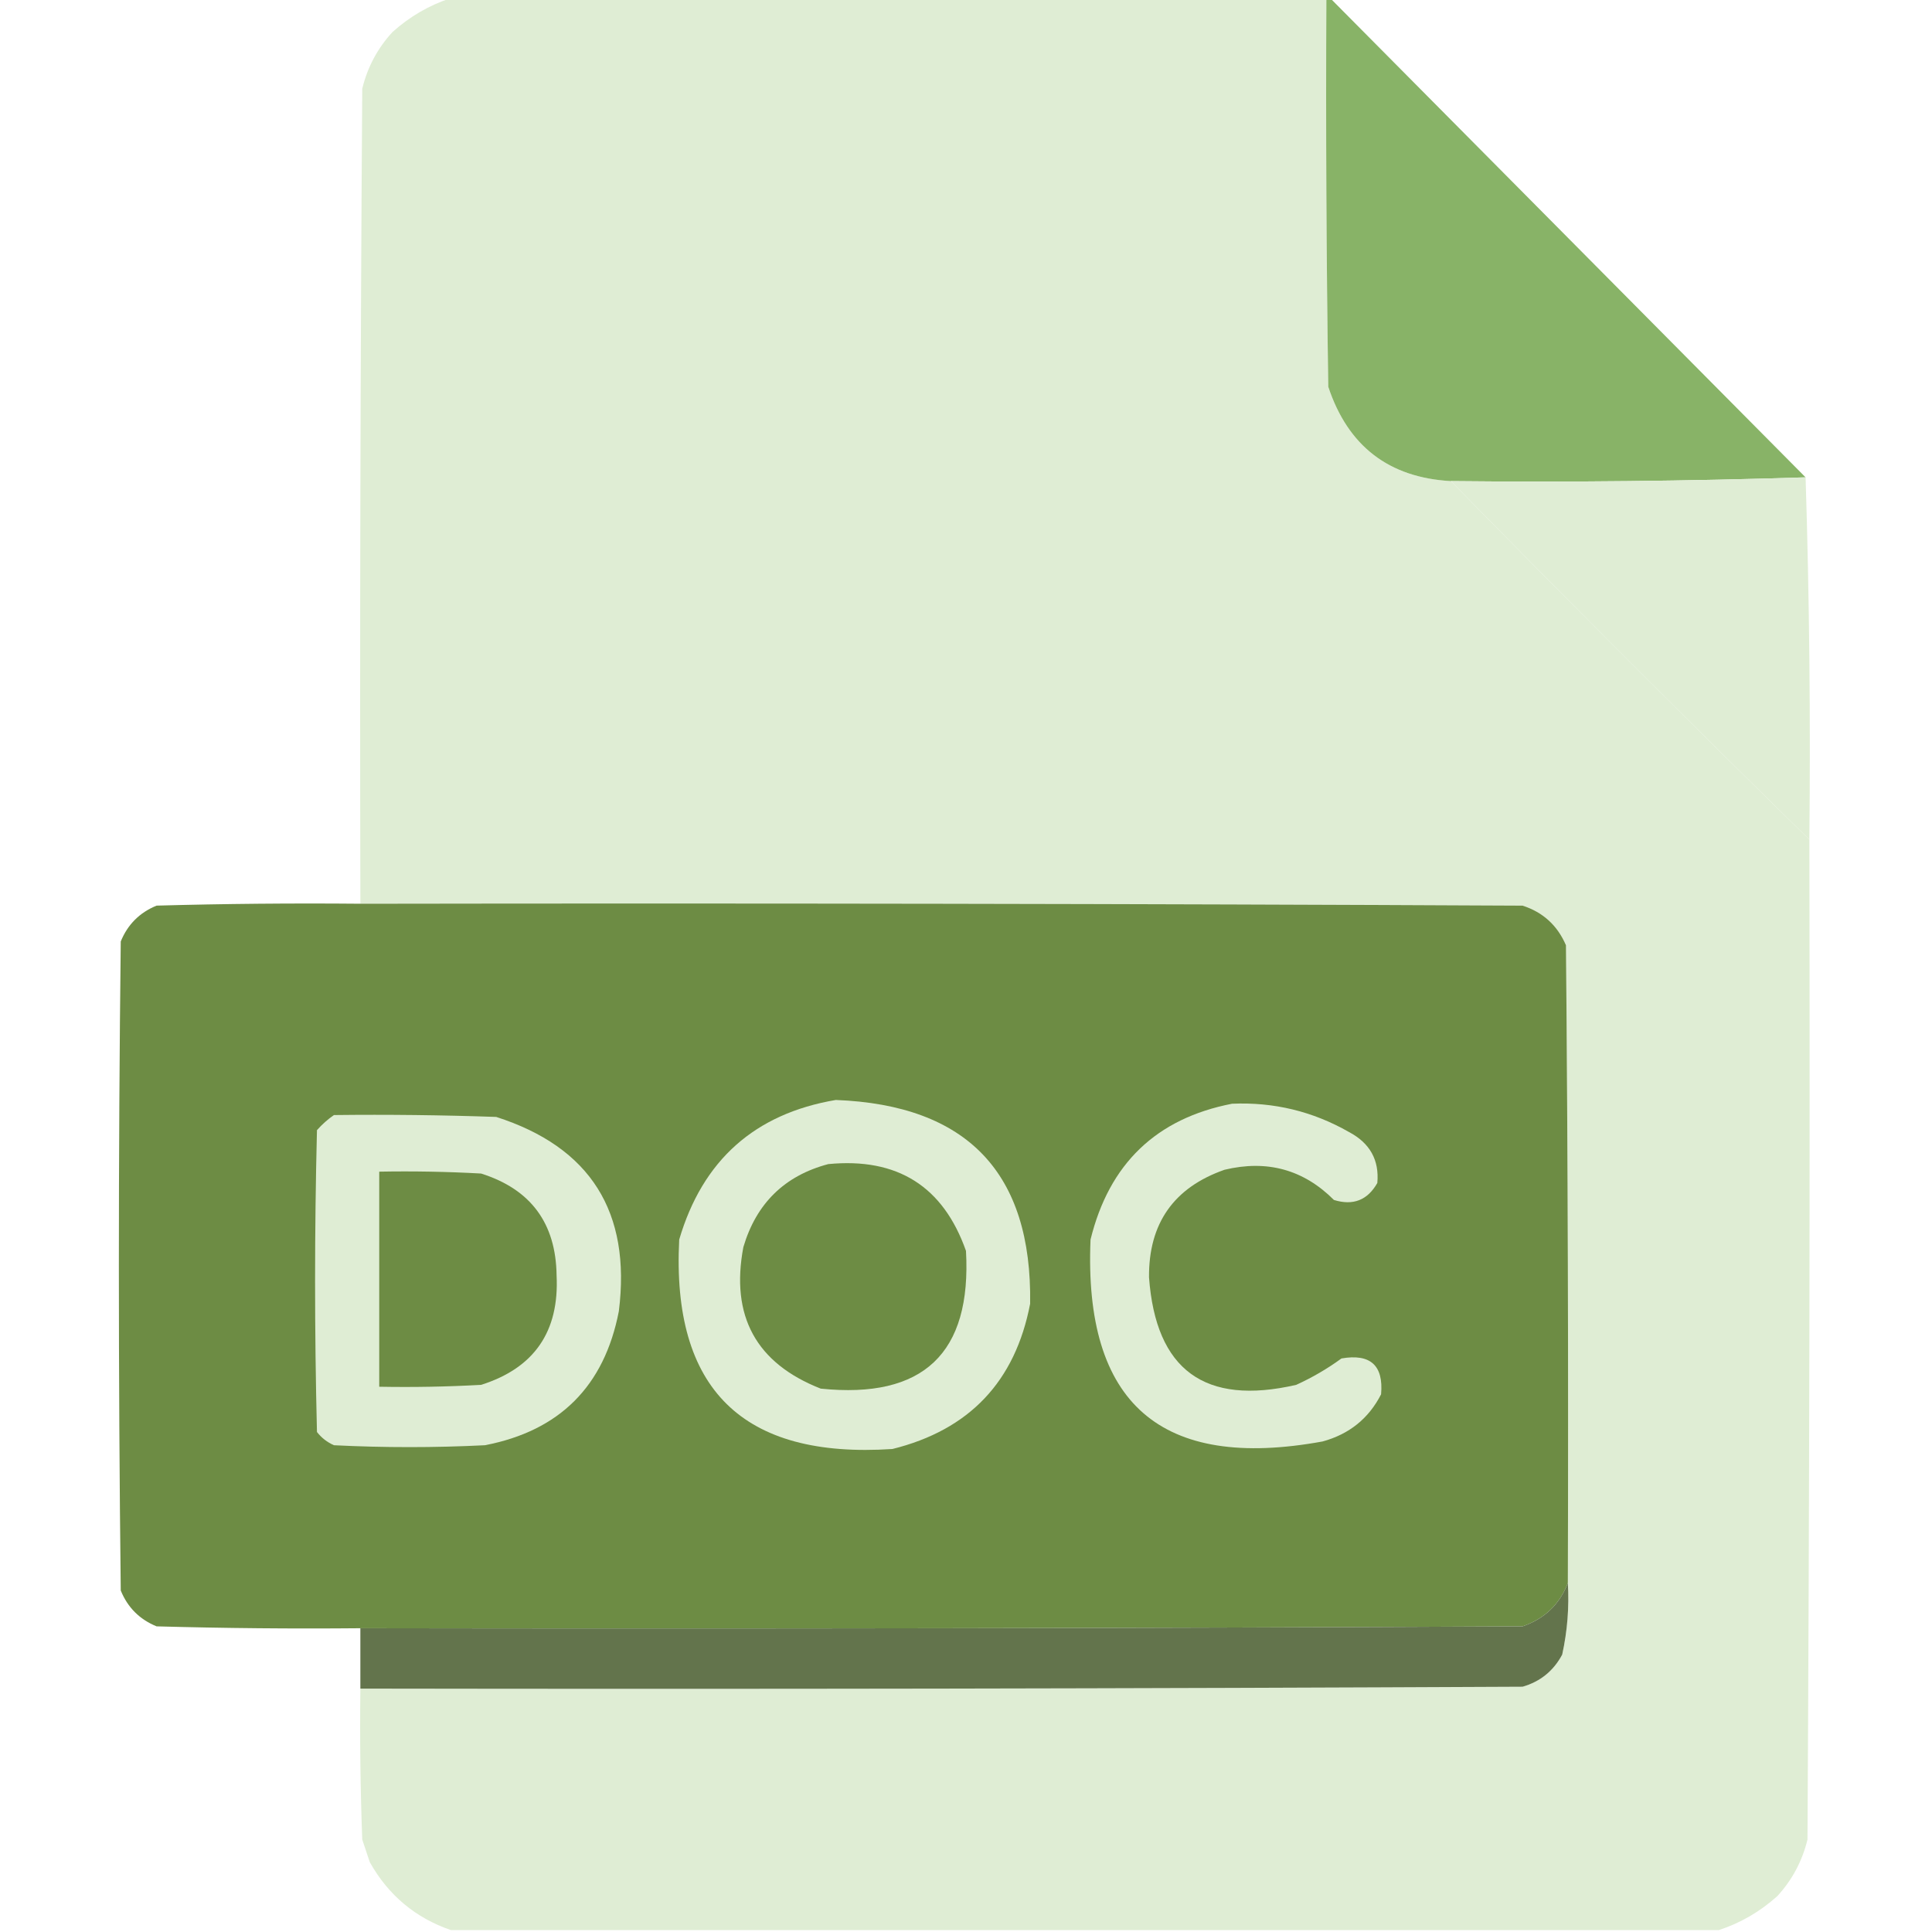 <svg width="100" height="100" viewBox="0 0 100 100" fill="none" xmlns="http://www.w3.org/2000/svg">
<g clip-path="url(#clip0_2761_3837)">
<path opacity="0.999" fill-rule="evenodd" clip-rule="evenodd" d="M23.34 -0.098C38.444 -0.098 53.549 -0.098 68.653 -0.098C68.62 6.608 68.653 13.314 68.751 20.02C69.772 23.094 71.888 24.722 75.098 24.902C81.218 31.152 87.403 37.337 93.653 43.457C93.686 60.71 93.653 77.962 93.555 95.215C93.283 96.331 92.762 97.307 91.993 98.144C91.094 98.95 90.085 99.536 88.965 99.902C67.09 99.902 45.215 99.902 23.34 99.902C21.501 99.268 20.101 98.096 19.141 96.387C19.011 95.996 18.881 95.606 18.75 95.215C18.653 92.612 18.62 90.007 18.653 87.402C38.705 87.435 58.757 87.402 78.809 87.305C79.724 87.041 80.408 86.488 80.86 85.644C81.127 84.425 81.225 83.189 81.153 81.934C81.186 70.931 81.153 59.928 81.055 48.926C80.615 47.899 79.866 47.215 78.809 46.875C58.757 46.777 38.705 46.745 18.653 46.777C18.62 32.715 18.653 18.652 18.75 4.59C19.022 3.474 19.543 2.497 20.313 1.66C21.211 0.854 22.22 0.268 23.34 -0.098Z" fill="#DFEDD4"/>
<path fill-rule="evenodd" clip-rule="evenodd" d="M68.653 -0.098C68.718 -0.098 68.783 -0.098 68.848 -0.098C77.051 8.171 85.254 16.439 93.457 24.707C87.371 24.902 81.251 24.967 75.098 24.902C71.888 24.722 69.772 23.094 68.751 20.02C68.653 13.314 68.62 6.608 68.653 -0.098Z" fill="#88B367"/>
<path fill-rule="evenodd" clip-rule="evenodd" d="M93.457 24.707C93.652 30.924 93.717 37.174 93.652 43.457C87.402 37.337 81.217 31.152 75.098 24.902C81.251 24.967 87.371 24.902 93.457 24.707Z" fill="#DFEDD4"/>
<path opacity="0.999" fill-rule="evenodd" clip-rule="evenodd" d="M18.652 46.777C38.705 46.745 58.757 46.777 78.809 46.875C79.865 47.215 80.614 47.899 81.055 48.926C81.152 59.928 81.185 70.931 81.152 81.934C80.732 83.037 79.951 83.785 78.809 84.18C58.757 84.277 38.705 84.31 18.652 84.277C15.136 84.31 11.62 84.277 8.105 84.18C7.227 83.822 6.608 83.203 6.25 82.324C6.12 71.126 6.12 59.928 6.25 48.73C6.608 47.852 7.227 47.233 8.105 46.875C11.62 46.777 15.136 46.745 18.652 46.777Z" fill="#6D8C44"/>
<path fill-rule="evenodd" clip-rule="evenodd" d="M43.261 56.934C50.068 57.197 53.421 60.712 53.32 67.481C52.549 71.507 50.173 74.013 46.191 75C38.437 75.514 34.758 71.9 35.156 64.16C36.364 60.053 39.066 57.645 43.261 56.934Z" fill="#DFEDD4"/>
<path fill-rule="evenodd" clip-rule="evenodd" d="M63.77 57.129C65.932 57.035 67.95 57.523 69.825 58.594C70.909 59.168 71.397 60.047 71.29 61.231C70.784 62.123 70.036 62.416 69.044 62.11C67.475 60.538 65.587 60.017 63.38 60.547C60.753 61.469 59.451 63.325 59.473 66.114C59.823 70.914 62.362 72.77 67.091 71.68C67.922 71.302 68.704 70.846 69.434 70.313C70.933 70.054 71.616 70.672 71.485 72.168C70.847 73.418 69.838 74.232 68.458 74.61C60.091 76.138 56.087 72.655 56.446 64.16C57.409 60.235 59.85 57.891 63.77 57.129Z" fill="#DFEDD4"/>
<path fill-rule="evenodd" clip-rule="evenodd" d="M17.285 57.715C20.085 57.682 22.885 57.715 25.684 57.812C30.56 59.377 32.675 62.73 32.031 67.871C31.28 71.747 28.969 74.059 25.098 74.805C22.494 74.935 19.889 74.935 17.285 74.805C16.936 74.651 16.643 74.424 16.406 74.121C16.276 68.913 16.276 63.705 16.406 58.496C16.679 58.19 16.972 57.929 17.285 57.715Z" fill="#DFEDD4"/>
<path fill-rule="evenodd" clip-rule="evenodd" d="M42.87 60.254C46.444 59.906 48.82 61.403 49.999 64.746C50.297 70.046 47.791 72.423 42.48 71.875C39.138 70.563 37.803 68.122 38.476 64.551C39.146 62.286 40.61 60.853 42.87 60.254Z" fill="#6D8C44"/>
<path fill-rule="evenodd" clip-rule="evenodd" d="M19.629 60.645C21.388 60.612 23.146 60.645 24.902 60.742C27.472 61.555 28.774 63.313 28.809 66.016C28.953 68.922 27.651 70.81 24.902 71.68C23.146 71.777 21.388 71.81 19.629 71.777C19.629 68.066 19.629 64.355 19.629 60.645Z" fill="#6D8C44"/>
<path fill-rule="evenodd" clip-rule="evenodd" d="M81.152 81.934C81.225 83.189 81.127 84.425 80.859 85.644C80.407 86.488 79.724 87.041 78.809 87.305C58.757 87.402 38.705 87.435 18.652 87.402C18.652 86.361 18.652 85.319 18.652 84.277C38.705 84.31 58.757 84.277 78.809 84.18C79.951 83.785 80.732 83.037 81.152 81.934Z" fill="#63744C"/>
</g>
<defs>
<clipPath id="clip0_2761_3837">
<rect width="100" height="100" fill="white"/>
</clipPath>
</defs>
</svg>
